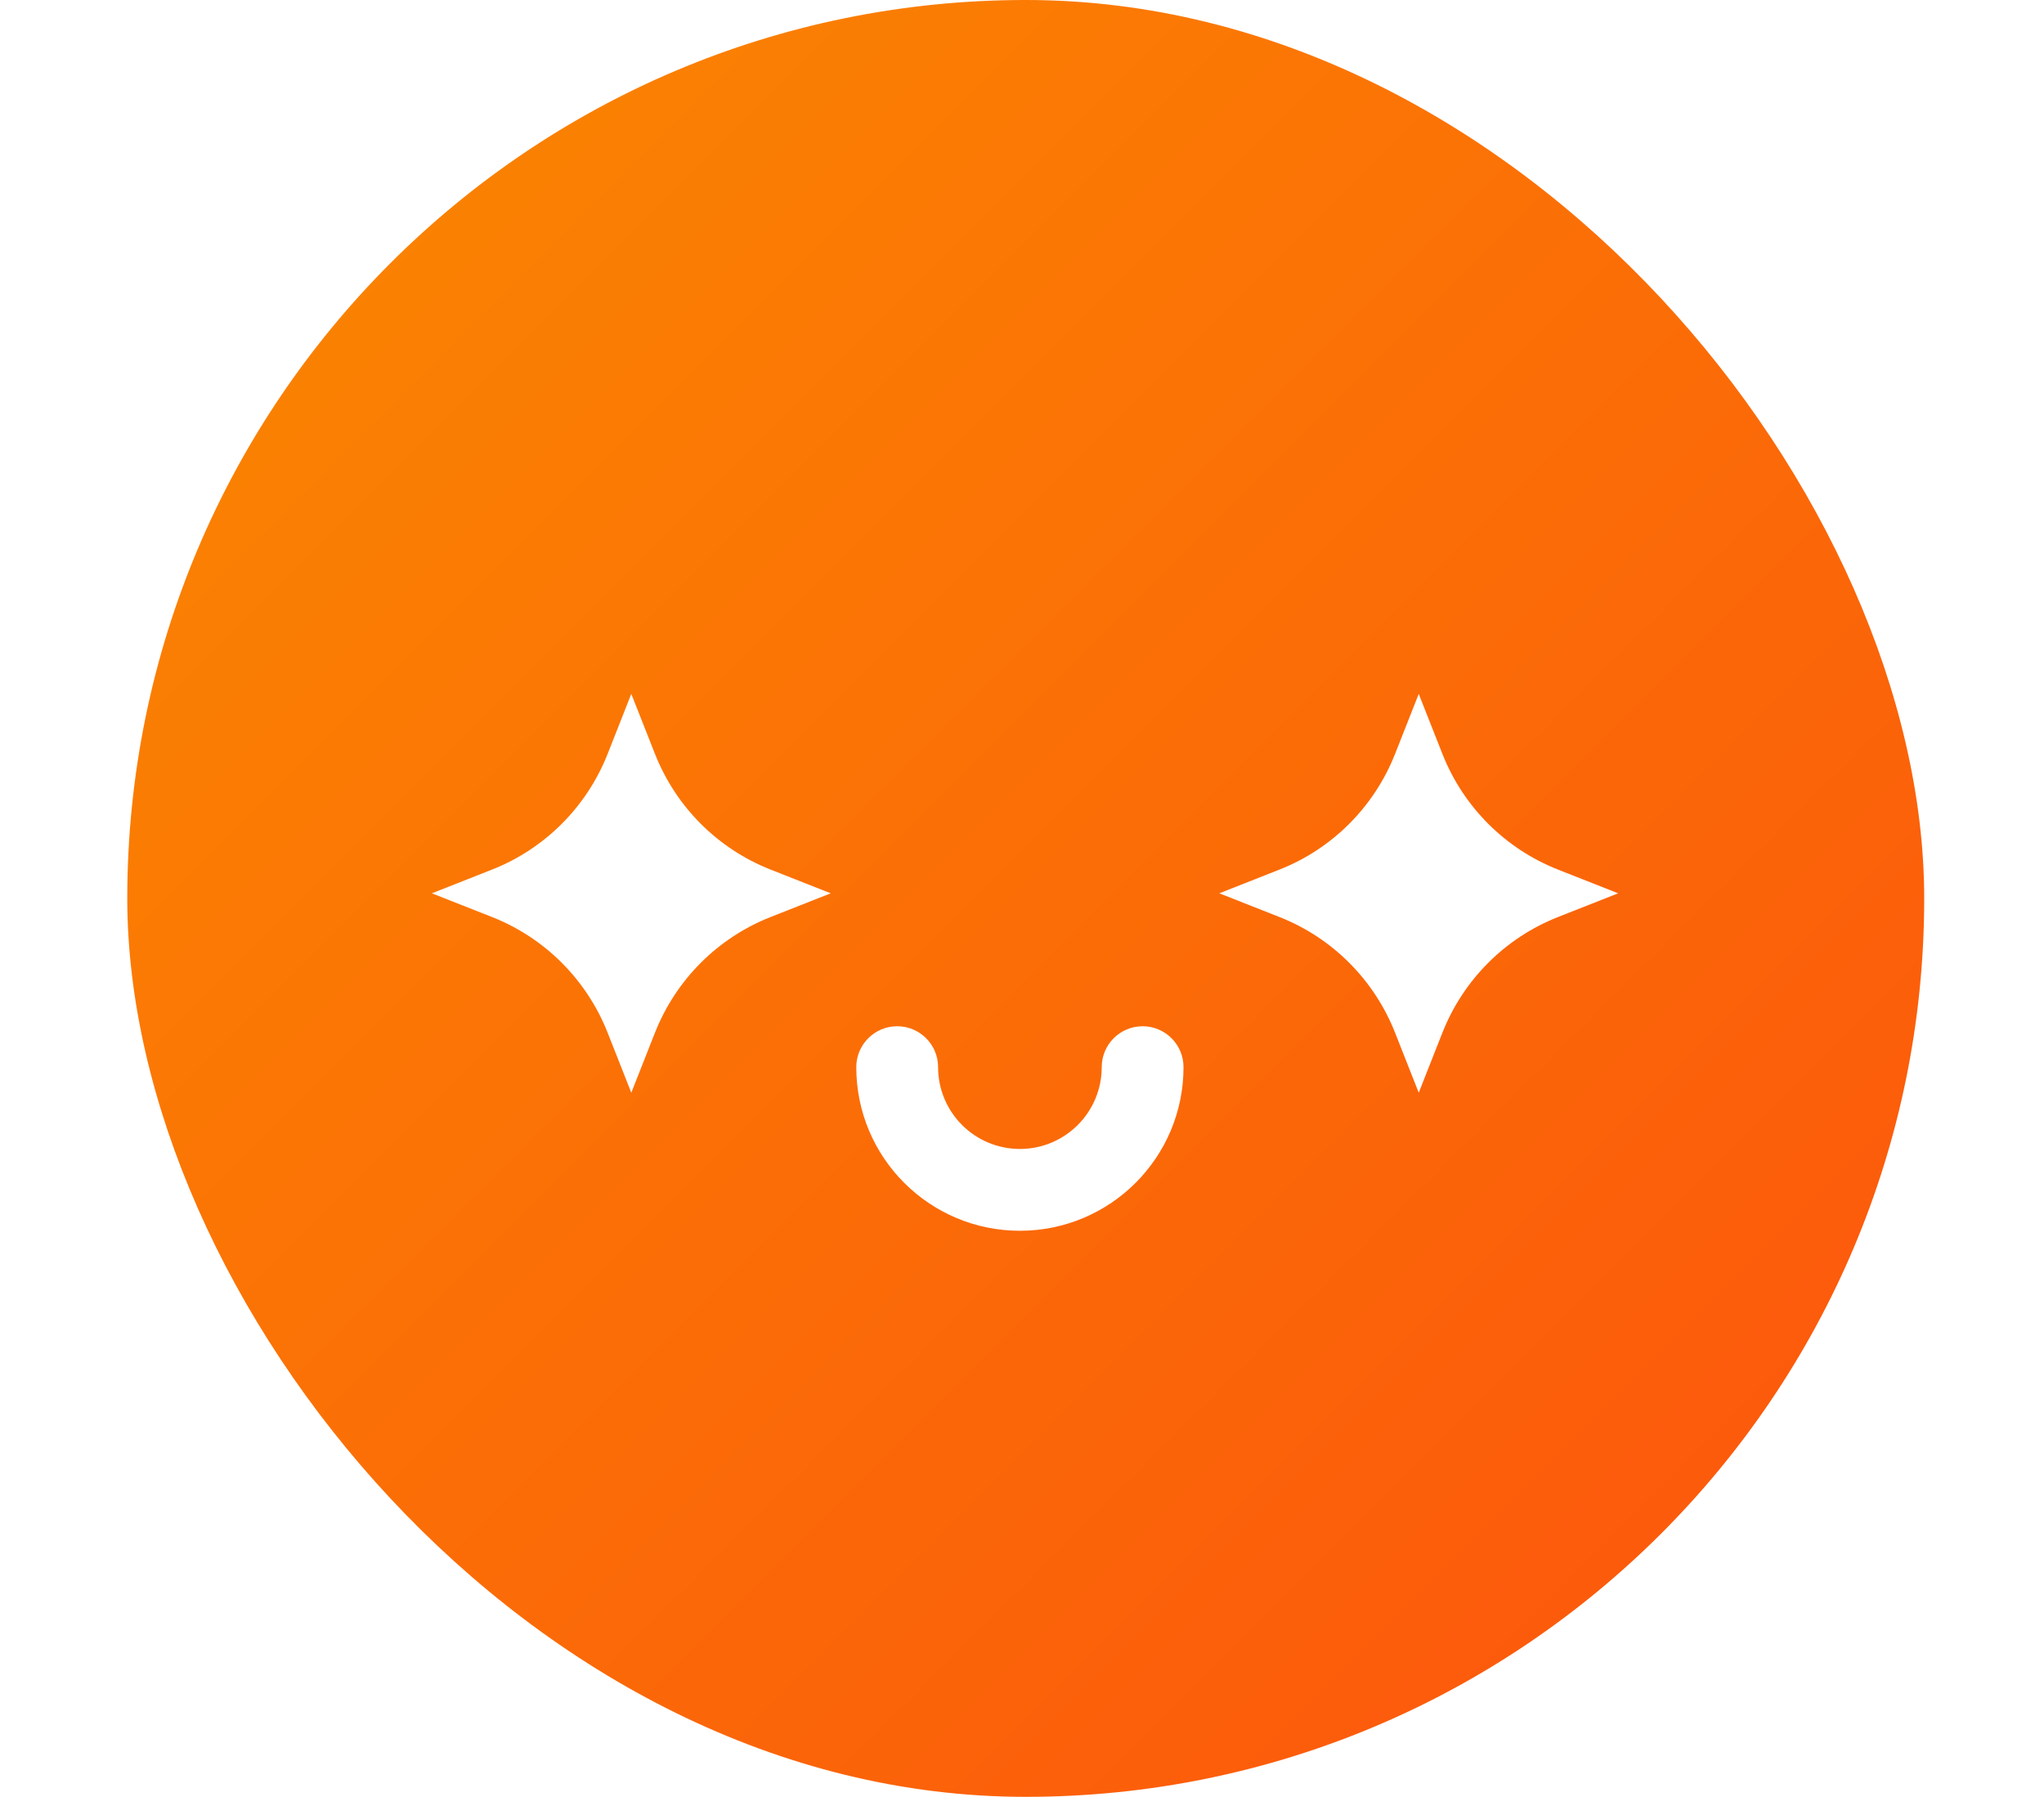<svg width="273" height="240" viewBox="0 0 273 240" fill="none" xmlns="http://www.w3.org/2000/svg">
<rect x="17" width="240" height="240" rx="120" fill="url(#paint0_radial_7368_34406)"/>
<g filter="url(#filter0_ddd_7368_34406)">
<path fill-rule="evenodd" clip-rule="evenodd" d="M119.83 125.074C122.847 125.074 125.293 127.52 125.293 130.537C125.293 136.572 130.185 141.464 136.22 141.464C142.255 141.464 147.147 136.572 147.147 130.537C147.147 127.52 149.593 125.074 152.61 125.074C155.628 125.074 158.074 127.52 158.074 130.537C158.074 142.607 148.29 152.391 136.22 152.391C124.151 152.391 114.366 142.607 114.366 130.537C114.366 127.52 116.812 125.074 119.83 125.074Z" fill="white"/>
<path d="M84.317 80.683L87.476 88.692C90.266 95.767 95.856 101.364 102.914 104.147L110.951 107.317L102.914 110.487C95.856 113.27 90.266 118.867 87.476 125.942L84.317 133.951L81.158 125.942C78.368 118.867 72.778 113.27 65.72 110.487L57.683 107.317L65.72 104.147C72.778 101.364 78.368 95.767 81.158 88.692L84.317 80.683Z" fill="white"/>
<path d="M189.489 80.683L192.648 88.692C195.438 95.767 201.028 101.364 208.085 104.147L216.123 107.317L208.085 110.487C201.028 113.27 195.438 118.867 192.648 125.942L189.489 133.951L186.33 125.942C183.54 118.867 177.949 113.27 170.892 110.487L162.854 107.317L170.892 104.147C177.949 101.364 183.54 95.767 186.33 88.692L189.489 80.683Z" fill="white"/>
</g>
<defs>
<filter id="filter0_ddd_7368_34406" x="0.805" y="31.805" width="272.197" height="176.586" filterUnits="userSpaceOnUse" color-interpolation-filters="sRGB">
<feFlood flood-opacity="0" result="BackgroundImageFix"/>
<feColorMatrix in="SourceAlpha" type="matrix" values="0 0 0 0 0 0 0 0 0 0 0 0 0 0 0 0 0 0 127 0" result="hardAlpha"/>
<feOffset dy="8"/>
<feGaussianBlur stdDeviation="24"/>
<feColorMatrix type="matrix" values="0 0 0 0 0.126 0 0 0 0 0.138 0 0 0 0 0.154 0 0 0 0.02 0"/>
<feBlend mode="normal" in2="BackgroundImageFix" result="effect1_dropShadow_7368_34406"/>
<feColorMatrix in="SourceAlpha" type="matrix" values="0 0 0 0 0 0 0 0 0 0 0 0 0 0 0 0 0 0 127 0" result="hardAlpha"/>
<feOffset dy="4"/>
<feGaussianBlur stdDeviation="4"/>
<feComposite in2="hardAlpha" operator="out"/>
<feColorMatrix type="matrix" values="0 0 0 0 0.126 0 0 0 0 0.138 0 0 0 0 0.154 0 0 0 0.04 0"/>
<feBlend mode="normal" in2="effect1_dropShadow_7368_34406" result="effect2_dropShadow_7368_34406"/>
<feColorMatrix in="SourceAlpha" type="matrix" values="0 0 0 0 0 0 0 0 0 0 0 0 0 0 0 0 0 0 127 0" result="hardAlpha"/>
<feOffset/>
<feGaussianBlur stdDeviation="0.5"/>
<feComposite in2="hardAlpha" operator="out"/>
<feColorMatrix type="matrix" values="0 0 0 0 0.126 0 0 0 0 0.138 0 0 0 0 0.154 0 0 0 0.16 0"/>
<feBlend mode="normal" in2="effect2_dropShadow_7368_34406" result="effect3_dropShadow_7368_34406"/>
<feBlend mode="normal" in="SourceGraphic" in2="effect3_dropShadow_7368_34406" result="shape"/>
</filter>
<radialGradient id="paint0_radial_7368_34406" cx="0" cy="0" r="1" gradientUnits="userSpaceOnUse" gradientTransform="translate(17) rotate(45.661) scale(827.016 451874)">
<stop stop-color="#FA8900"/>
<stop offset="1" stop-color="#FF0420"/>
</radialGradient>
</defs>
</svg>
